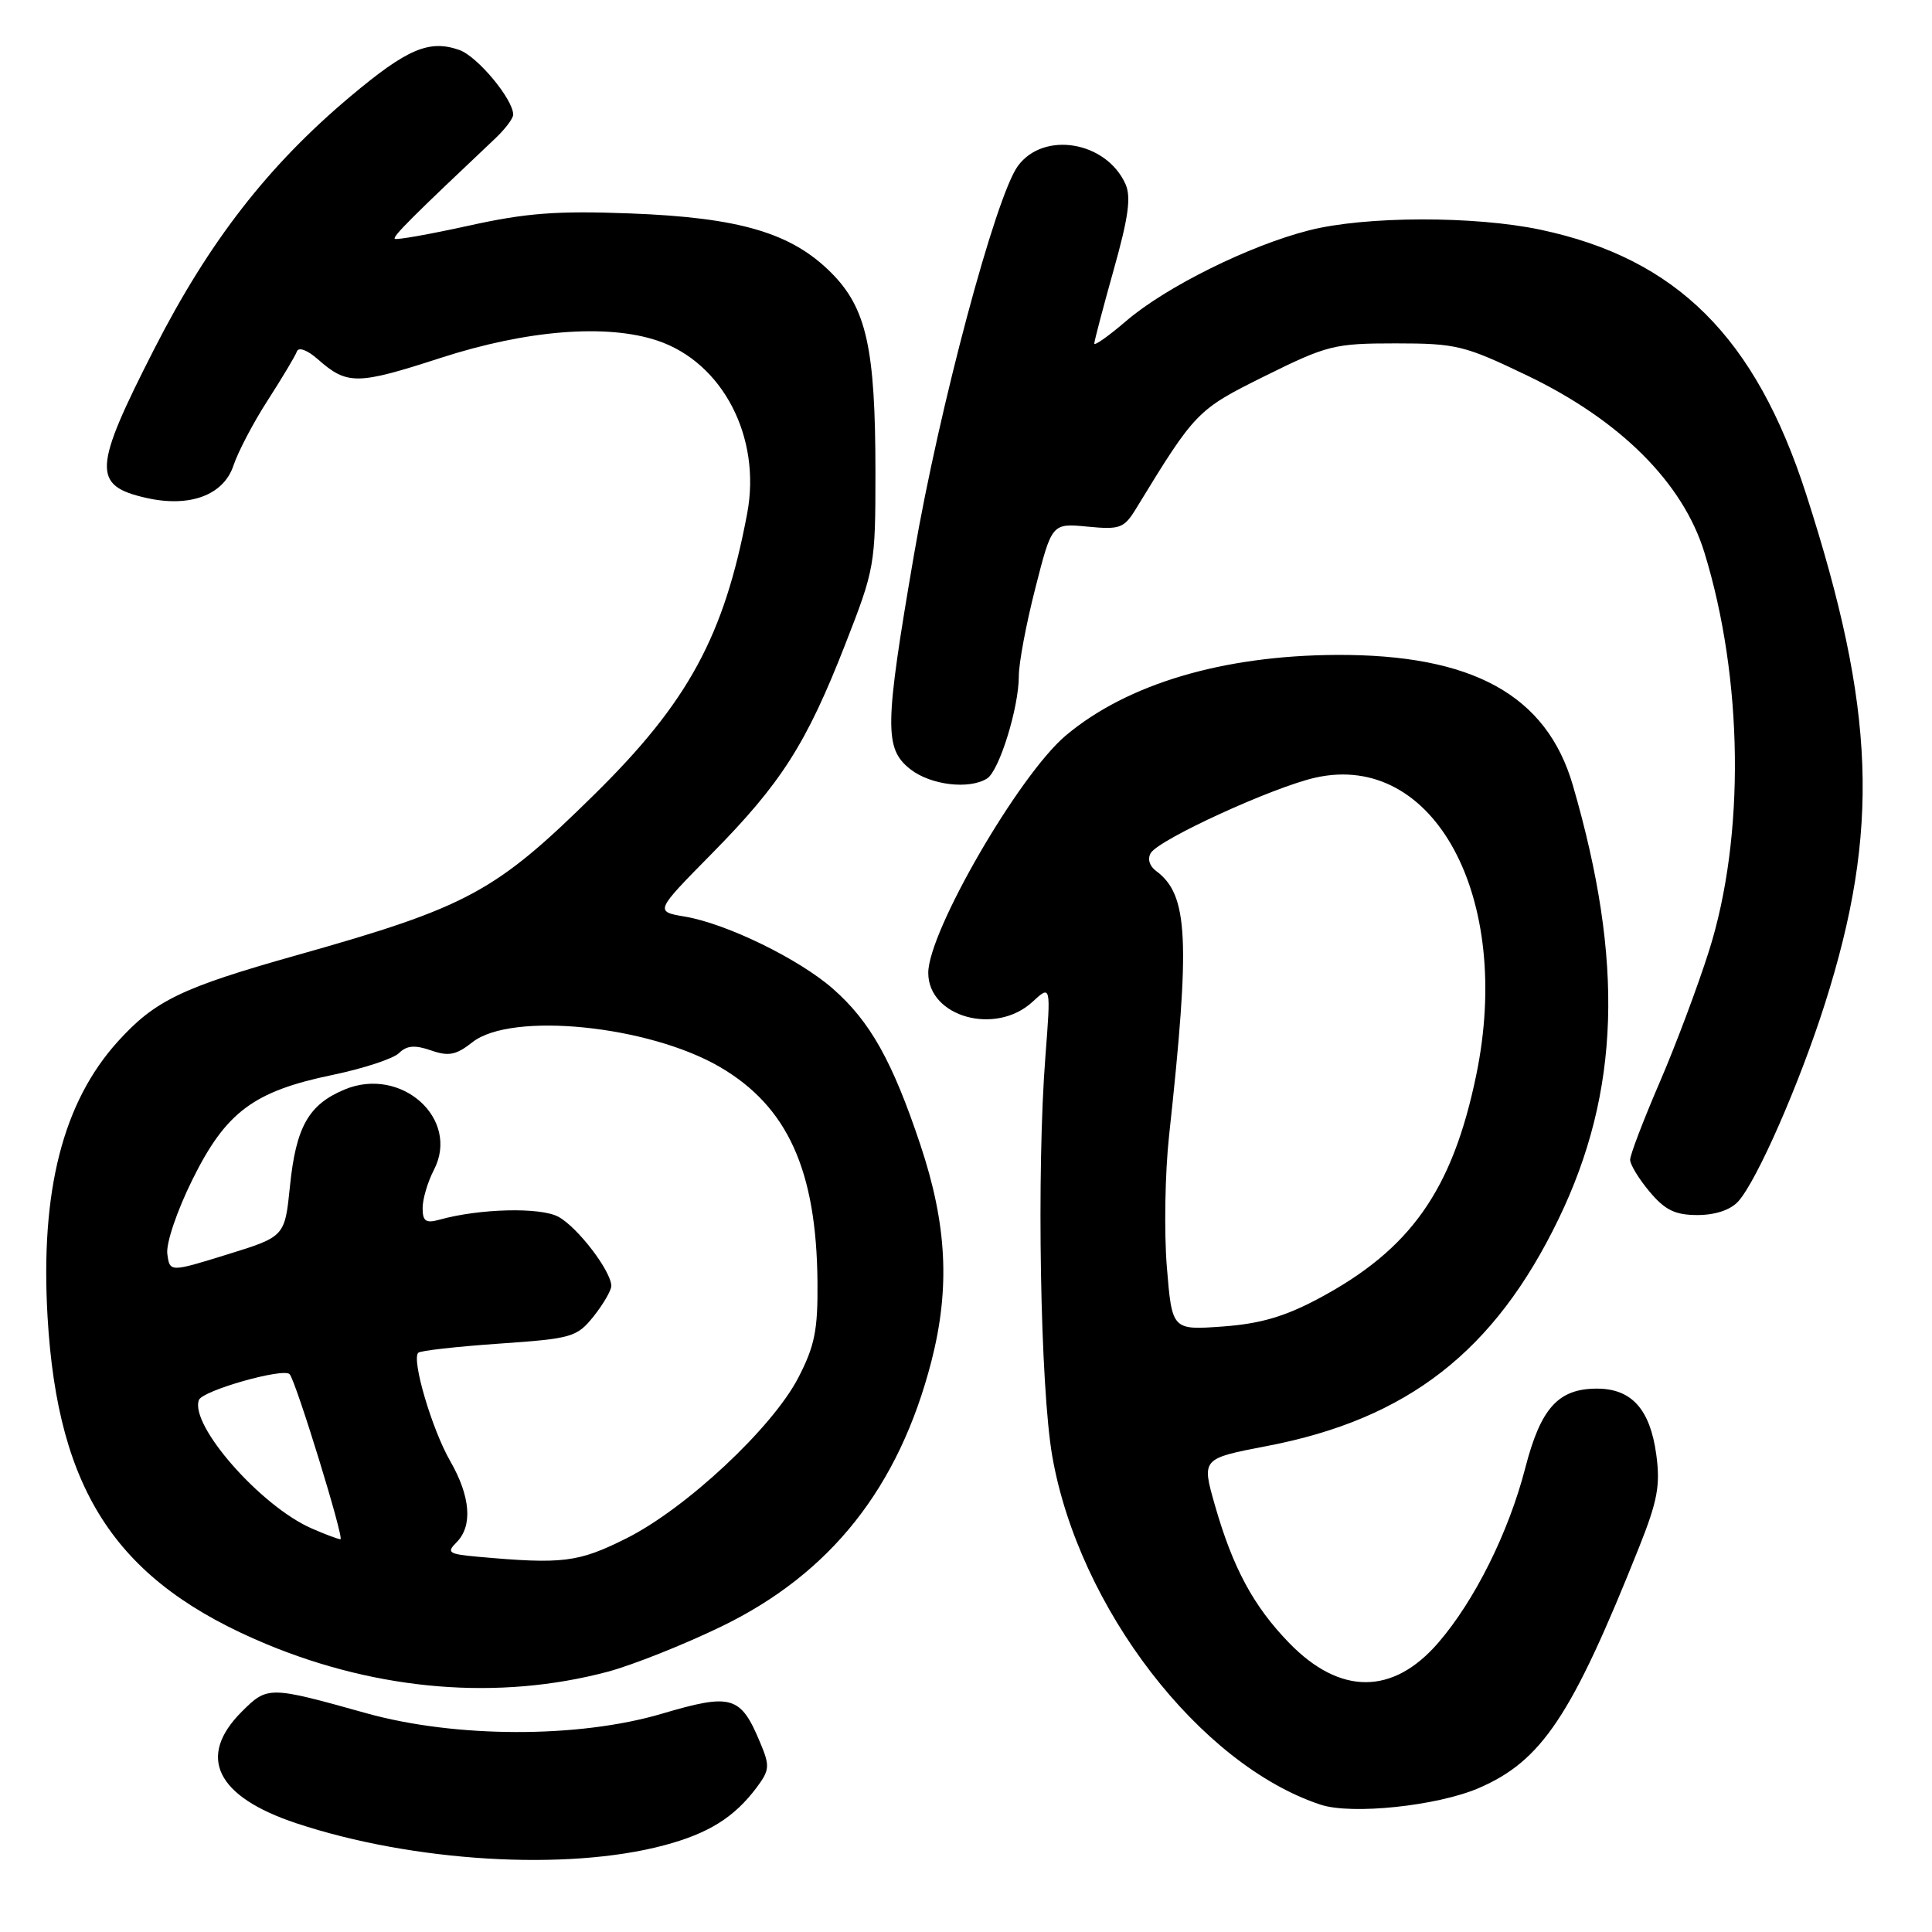 <?xml version="1.0" encoding="UTF-8" standalone="no"?>
<!DOCTYPE svg PUBLIC "-//W3C//DTD SVG 1.1//EN" "http://www.w3.org/Graphics/SVG/1.1/DTD/svg11.dtd" >
<svg xmlns="http://www.w3.org/2000/svg" xmlns:xlink="http://www.w3.org/1999/xlink" version="1.1" viewBox="0 0 256 256">
 <g >
 <path fill="currentColor"
d=" M 87.97 244.52 C 93.88 242.95 97.30 240.81 100.27 236.84 C 101.98 234.54 102.03 234.00 100.73 230.91 C 98.13 224.68 96.97 224.34 87.69 227.08 C 76.66 230.34 60.34 230.31 48.50 227.00 C 35.63 223.40 35.45 223.40 32.03 226.81 C 26.06 232.78 28.65 238.06 39.26 241.59 C 54.71 246.72 75.08 247.95 87.97 244.52 Z  M 195.92 236.94 C 204.30 233.33 208.26 227.39 217.17 205.06 C 219.65 198.84 220.02 196.80 219.46 192.70 C 218.64 186.72 216.18 184.00 211.61 184.00 C 206.48 184.00 204.16 186.57 202.11 194.50 C 199.91 203.03 195.41 212.08 190.58 217.67 C 184.57 224.63 177.56 224.64 170.81 217.69 C 166.08 212.81 163.36 207.76 160.97 199.41 C 159.22 193.27 159.22 193.27 167.86 191.61 C 186.52 188.04 198.04 179.07 206.53 161.50 C 214.65 144.68 215.22 127.46 208.41 104.05 C 204.93 92.09 195.10 86.68 177.02 86.78 C 161.96 86.87 149.33 90.64 141.21 97.47 C 135.03 102.68 123.00 123.44 123.00 128.91 C 123.00 134.76 131.93 137.25 136.81 132.75 C 139.25 130.50 139.25 130.50 138.52 140.00 C 137.34 155.20 137.84 183.81 139.43 192.95 C 142.94 213.03 158.97 233.85 174.99 239.13 C 179.11 240.49 190.42 239.30 195.92 236.94 Z  M 80.50 221.52 C 83.80 220.64 90.59 217.94 95.59 215.52 C 110.09 208.49 119.11 197.08 123.42 180.36 C 125.91 170.66 125.48 162.23 121.94 151.65 C 118.25 140.61 115.30 135.34 110.36 131.01 C 105.87 127.07 96.28 122.39 90.78 121.46 C 86.76 120.78 86.76 120.78 94.29 113.14 C 103.52 103.78 106.85 98.56 112.00 85.38 C 115.91 75.38 116.00 74.87 116.00 62.62 C 116.00 46.13 114.82 40.82 110.12 36.12 C 104.85 30.85 97.99 28.83 83.50 28.28 C 73.80 27.91 69.70 28.22 62.08 29.91 C 56.89 31.05 52.50 31.83 52.31 31.64 C 52.01 31.34 54.60 28.75 65.67 18.30 C 66.95 17.08 68.00 15.69 68.00 15.19 C 68.00 13.16 63.26 7.46 60.86 6.62 C 56.87 5.22 53.95 6.46 46.45 12.76 C 35.53 21.93 27.73 31.97 20.47 46.18 C 12.31 62.16 12.19 64.35 19.40 65.98 C 25.16 67.28 29.65 65.60 30.94 61.67 C 31.54 59.87 33.58 55.97 35.49 53.02 C 37.39 50.06 39.13 47.16 39.34 46.57 C 39.56 45.95 40.73 46.38 42.11 47.60 C 46.01 51.03 47.30 51.02 58.37 47.43 C 69.78 43.73 80.36 42.88 87.10 45.13 C 95.75 48.02 100.90 57.92 99.01 68.01 C 95.96 84.26 91.20 93.02 78.80 105.23 C 65.61 118.23 62.00 120.18 39.18 126.61 C 24.07 130.87 20.51 132.59 15.61 138.01 C 8.33 146.07 5.34 157.78 6.30 174.46 C 7.65 197.83 15.56 209.64 35.34 217.87 C 50.22 224.05 66.11 225.34 80.50 221.52 Z  M 230.32 159.20 C 232.80 156.46 238.44 143.60 241.81 133.00 C 249.12 110.00 248.53 94.03 239.33 65.50 C 232.62 44.67 222.16 34.26 204.13 30.44 C 195.40 28.59 180.90 28.62 173.46 30.52 C 165.57 32.52 154.52 38.00 149.25 42.51 C 146.91 44.52 145.00 45.87 145.00 45.52 C 145.00 45.18 146.16 40.78 147.57 35.75 C 149.54 28.76 149.90 26.08 149.12 24.36 C 146.54 18.70 138.28 17.34 134.87 22.00 C 131.93 26.02 124.45 54.00 121.10 73.55 C 117.20 96.27 117.15 99.19 120.63 101.93 C 123.31 104.03 128.43 104.65 130.80 103.15 C 132.41 102.12 135.00 93.76 135.00 89.59 C 134.99 87.89 135.98 82.64 137.19 77.92 C 139.38 69.33 139.38 69.33 144.09 69.78 C 148.42 70.20 148.94 70.00 150.55 67.37 C 158.42 54.48 158.62 54.29 167.64 49.81 C 175.86 45.74 176.82 45.50 184.92 45.50 C 192.96 45.50 194.06 45.77 202.34 49.75 C 214.68 55.67 222.98 63.95 225.83 73.17 C 231.00 89.93 231.25 110.85 226.45 126.00 C 224.97 130.68 222.02 138.55 219.88 143.50 C 217.75 148.45 216.00 153.03 216.00 153.67 C 216.00 154.32 217.17 156.23 218.59 157.92 C 220.63 160.35 221.97 161.00 224.93 161.00 C 227.28 161.00 229.30 160.32 230.32 159.20 Z  M 154.61 167.84 C 154.24 163.22 154.37 155.40 154.91 150.47 C 157.74 124.41 157.46 118.55 153.18 115.40 C 152.30 114.75 152.02 113.78 152.49 113.02 C 153.62 111.20 168.68 104.30 174.30 103.04 C 190.01 99.52 200.48 118.89 195.61 142.45 C 192.45 157.72 186.91 165.57 174.71 172.07 C 170.21 174.47 166.97 175.41 161.99 175.77 C 155.30 176.25 155.30 176.25 154.61 167.84 Z  M 63.24 206.27 C 59.43 205.92 59.14 205.72 60.49 204.37 C 62.66 202.20 62.35 198.29 59.65 193.59 C 57.24 189.40 54.51 180.16 55.42 179.25 C 55.69 178.97 60.51 178.43 66.12 178.04 C 75.81 177.37 76.44 177.18 78.66 174.42 C 79.94 172.81 80.99 171.00 81.00 170.40 C 81.00 168.44 76.51 162.57 73.97 161.22 C 71.57 159.94 63.55 160.14 58.25 161.61 C 56.42 162.12 56.00 161.83 56.00 160.07 C 56.00 158.88 56.67 156.60 57.50 155.01 C 60.99 148.25 53.17 141.23 45.65 144.37 C 40.89 146.36 39.22 149.31 38.42 157.18 C 37.74 163.86 37.74 163.86 30.12 166.22 C 22.50 168.58 22.50 168.58 22.17 166.15 C 21.98 164.78 23.44 160.46 25.49 156.32 C 29.93 147.34 33.60 144.60 44.08 142.43 C 48.16 141.58 52.12 140.28 52.87 139.54 C 53.90 138.53 54.96 138.44 57.10 139.18 C 59.45 140.00 60.43 139.81 62.61 138.09 C 67.78 134.03 85.98 135.87 95.44 141.41 C 104.37 146.65 108.19 155.07 108.32 169.86 C 108.38 176.23 107.96 178.34 105.78 182.55 C 102.35 189.19 90.87 199.91 82.98 203.85 C 76.60 207.04 74.57 207.29 63.24 206.27 Z  M 41.31 202.53 C 34.55 199.59 25.09 188.81 26.36 185.50 C 26.84 184.25 37.59 181.20 38.38 182.09 C 39.22 183.03 45.67 204.00 45.11 203.96 C 44.78 203.94 43.06 203.30 41.31 202.53 Z "/>
</g>
</svg>